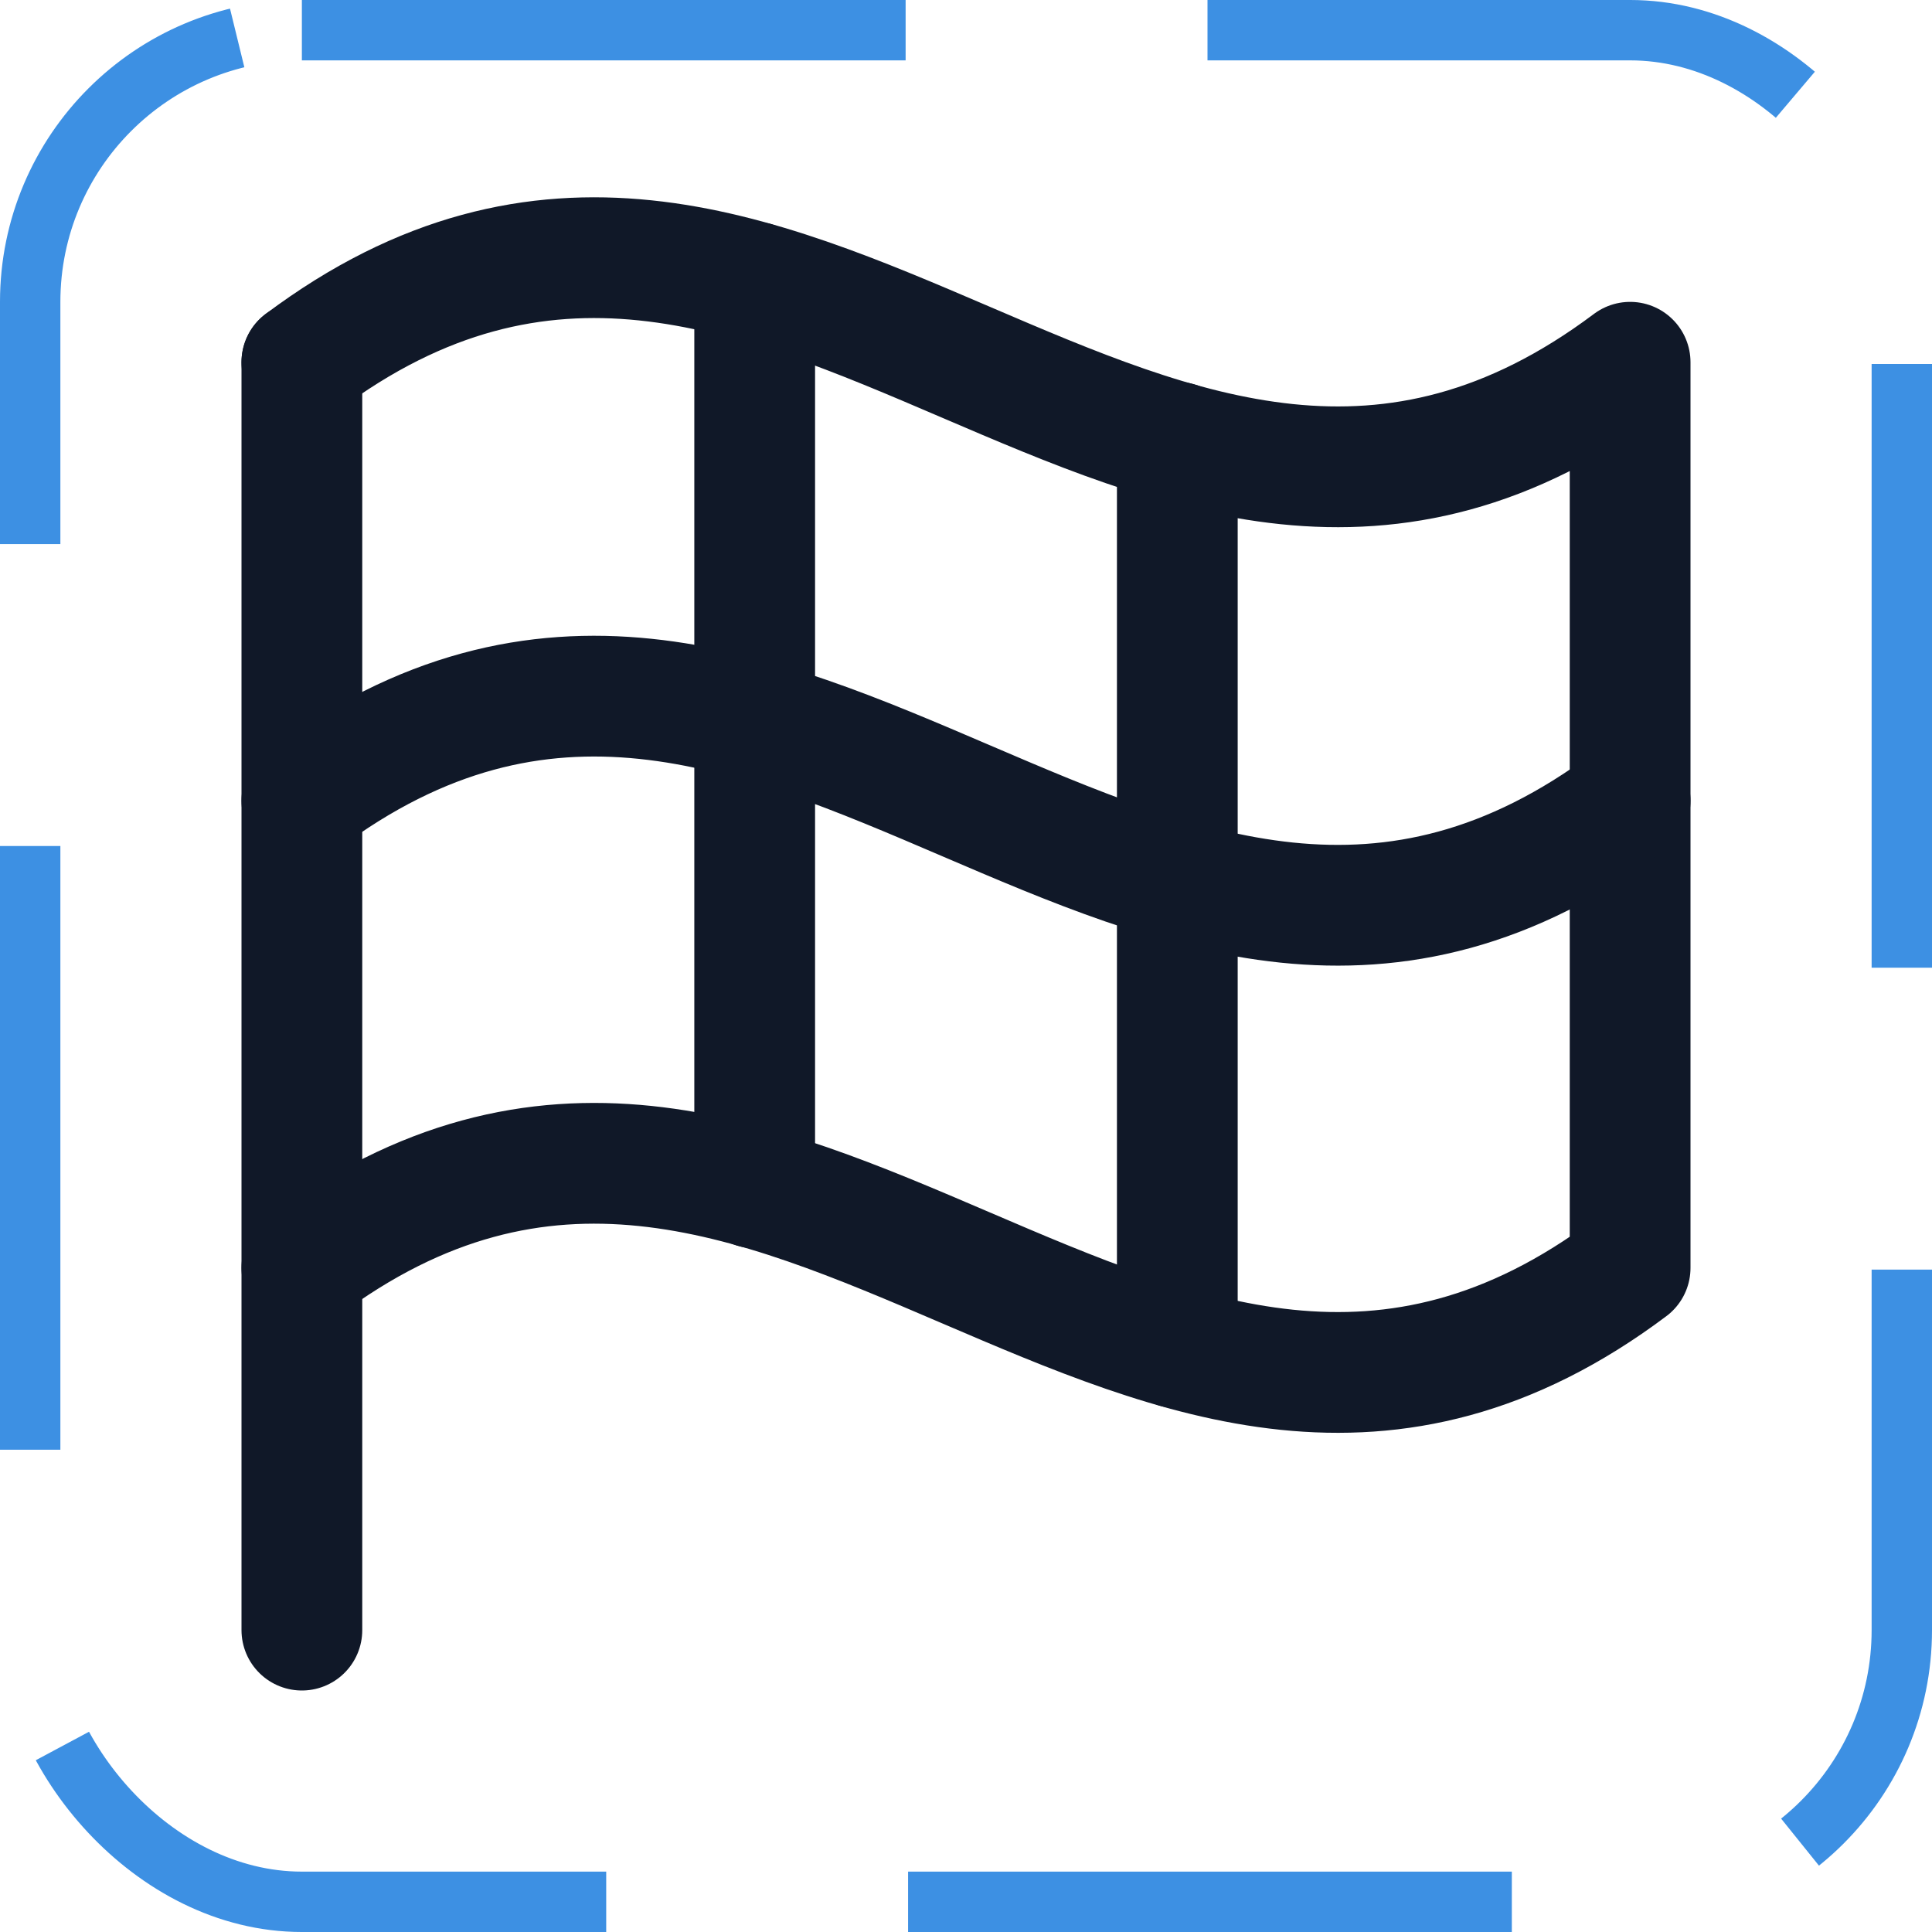 <svg width="32" height="32" viewBox="0 0 32 32" fill="none" xmlns="http://www.w3.org/2000/svg"><g id="Icon-FlagCheckered"><g clip-path="url(#clip0_10_1830)"><g id="size=md (32px)"><g id="FlagCheckered"><path id="Vector" d="M5 27V6" stroke="#101828" stroke-width="2" stroke-linecap="round" stroke-linejoin="round"/><path id="Vector_2" d="M5 21C13 15 19 27 27 21V6C19 12 13 -4.88758e-06 5 6" stroke="#101828" stroke-width="2" stroke-linecap="round" stroke-linejoin="round"/><path id="Vector_3" d="M27 13.262C19 19.262 13 7.263 5 13.262" stroke="#101828" stroke-width="2" stroke-linecap="round" stroke-linejoin="round"/><path id="Vector_4" d="M12.5 4.675V19.675" stroke="#101828" stroke-width="2" stroke-linecap="round" stroke-linejoin="round"/><path id="Vector_5" d="M19.5 7.325V22.325" stroke="#101828" stroke-width="2" stroke-linecap="round" stroke-linejoin="round"/></g></g></g><rect x="0.5" y="0.5" width="31" height="31" rx="4.5" stroke="#3D90E3" stroke-dasharray="10 5"/></g><defs><clipPath id="clip0_10_1830"><rect width="32" height="32" rx="5" fill="white"/></clipPath></defs></svg>